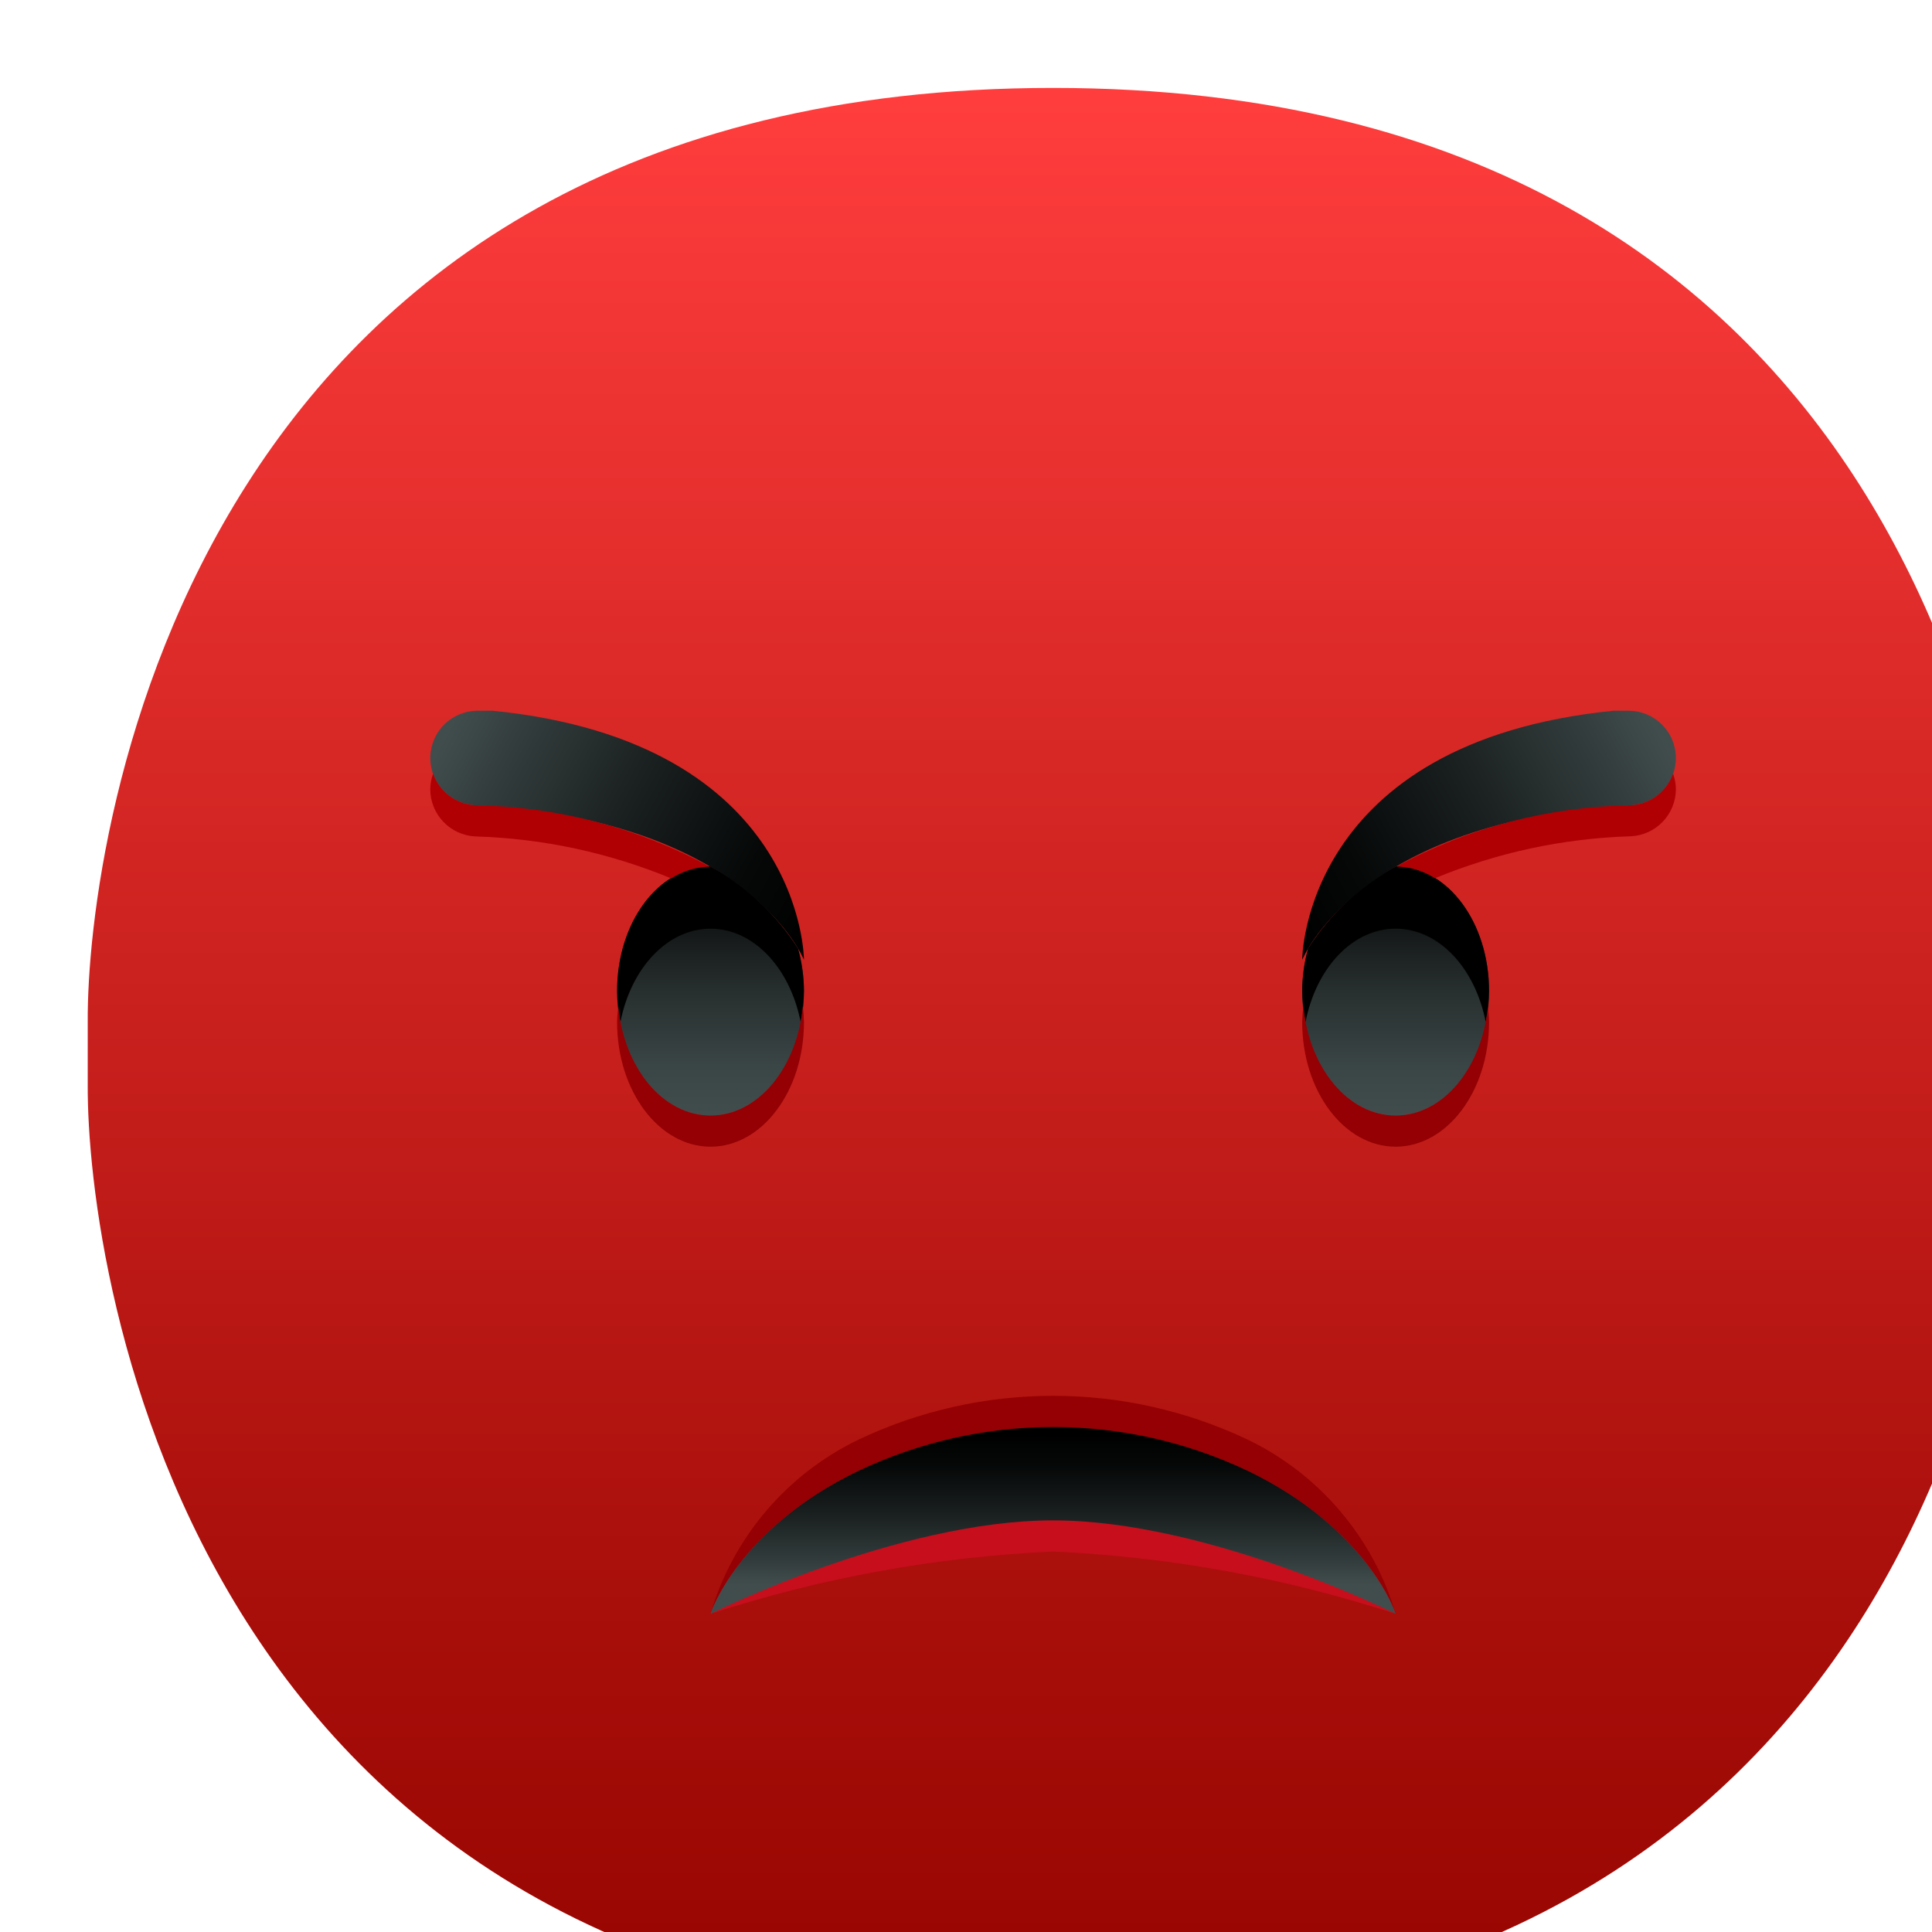 <svg width="1501" height="1501" viewBox="0 0 1501 1501" fill="none" xmlns="http://www.w3.org/2000/svg">
<g filter="url(#filter0_iii_3_647)">
<path d="M750.349 1500.5C80.194 1500.5 -0.563 919.853 0.356 774.692V726.305C-0.563 581.144 80.194 0.499 750.349 0.499C1420.5 0.499 1501.26 581.144 1500.34 726.305V774.692C1501.26 919.853 1420.5 1500.5 750.349 1500.5Z" fill="url(#paint0_linear_3_647)"/>
<path d="M901.579 1050.69C854.324 1028.27 802.675 1016.64 750.371 1016.64C698.068 1016.64 646.419 1028.27 599.163 1050.69C571.615 1063.96 547.154 1082.85 527.357 1106.16C507.559 1129.46 492.865 1156.65 484.221 1185.98C484.221 1185.98 629.381 1113.4 750.347 1113.4C871.314 1113.4 1016.47 1185.98 1016.47 1185.98C1007.83 1156.65 993.148 1129.46 973.359 1106.16C953.57 1082.86 929.118 1063.96 901.579 1050.69Z" fill="#940003"/>
<path d="M901.579 1074.88C854.324 1052.46 802.675 1040.83 750.371 1040.83C698.068 1040.83 646.419 1052.46 599.163 1074.88C505.1 1120.27 484.221 1185.98 484.221 1185.98C570.357 1157.98 659.869 1141.71 750.347 1137.59C840.825 1141.71 930.337 1157.98 1016.47 1185.98C1016.47 1185.98 995.595 1120.27 901.579 1074.88Z" fill="#C70E1C"/>
<path d="M1016.47 1185.98C1016.47 1185.98 995.595 1120.27 901.579 1074.88C854.324 1052.46 802.675 1040.83 750.371 1040.83C698.068 1040.83 646.419 1052.46 599.163 1074.88C505.1 1120.27 484.221 1185.98 484.221 1185.98C484.221 1185.98 629.381 1113.4 750.347 1113.4C871.314 1113.4 1016.47 1185.98 1016.47 1185.98Z" fill="url(#paint1_linear_3_647)"/>
<path d="M1017.03 605.335C989.165 620.512 965.581 642.482 948.469 669.207C945.491 679.924 943.953 690.989 943.896 702.111C943.896 755.556 976.389 798.888 1016.48 798.888C1056.57 798.888 1089.06 755.556 1089.06 702.111C1089.06 648.667 1056.86 605.819 1017.03 605.335Z" fill="url(#paint2_linear_3_647)"/>
<path d="M1199.26 557.819C987.444 568.778 943.896 677.915 943.896 677.915C943.896 677.915 943.896 508.561 1185.83 484.367H1197.42C1202.25 484.367 1207.04 485.319 1211.5 487.168C1215.96 489.017 1220.02 491.728 1223.44 495.145C1226.86 498.562 1229.57 502.619 1231.41 507.083C1233.26 511.548 1234.22 516.333 1234.22 521.165C1234.19 530.589 1230.55 539.645 1224.05 546.464C1217.54 553.284 1208.67 557.348 1199.26 557.819Z" fill="url(#paint3_linear_3_647)"/>
<path d="M301.441 557.819C513.253 568.778 556.801 677.915 556.801 677.915C556.801 677.915 556.801 508.561 314.868 484.367H303.279C293.52 484.367 284.16 488.244 277.259 495.145C270.358 502.046 266.481 511.406 266.481 521.165C266.507 530.589 270.147 539.645 276.651 546.464C283.156 553.284 292.029 557.348 301.441 557.819Z" fill="url(#paint4_linear_3_647)"/>
<path d="M483.666 605.335C511.535 620.512 535.119 642.482 552.231 669.207C555.209 679.924 556.747 690.989 556.804 702.111C556.804 755.556 524.311 798.888 484.222 798.888C444.133 798.888 411.641 755.556 411.641 702.111C411.641 648.667 443.843 605.819 483.666 605.335Z" fill="url(#paint5_linear_3_647)"/>
<path d="M1016.48 653.723C1050.35 653.723 1078.39 684.619 1086.49 726.305C1088.12 718.341 1088.98 710.239 1089.06 702.111C1089.06 648.884 1056.86 605.819 1017.03 605.335C989.165 620.512 965.581 642.482 948.469 669.207C945.491 679.924 943.953 690.989 943.896 702.111C943.978 710.239 944.836 718.341 946.461 726.305C954.566 684.692 982.607 653.723 1016.48 653.723Z" fill="black"/>
<path d="M552.231 669.28C535.129 642.528 511.543 620.532 483.666 605.335C443.843 605.819 411.641 648.884 411.641 702.111C411.722 710.239 412.581 718.341 414.205 726.305C422.31 684.643 450.496 653.723 484.222 653.723C517.948 653.723 546.134 684.619 554.239 726.305C555.863 718.341 556.722 710.239 556.804 702.111C556.741 691.013 555.203 679.973 552.231 669.28Z" fill="black"/>
<path d="M1199.26 557.817C1135.66 558.786 1073.23 575.086 1017.27 605.334C1027.84 605.631 1038.13 608.81 1047.03 614.527C1095.38 594.525 1146.96 583.474 1199.26 581.914C1208.65 581.444 1217.51 577.394 1224.02 570.595C1230.52 563.796 1234.17 554.765 1234.22 545.357C1234.18 541.229 1233.43 537.138 1232.02 533.26C1229.6 540.138 1225.2 546.143 1219.37 550.515C1213.54 554.887 1206.54 557.428 1199.26 557.817Z" fill="#B00003"/>
<path d="M301.442 557.818C294.166 557.432 287.169 554.894 281.337 550.526C275.505 546.159 271.101 540.159 268.683 533.286C267.266 537.164 266.522 541.255 266.481 545.383C266.507 554.807 270.147 563.862 276.652 570.682C283.156 577.501 292.029 581.566 301.442 582.037C353.741 583.597 405.321 594.647 453.669 614.65C462.566 608.932 472.856 605.753 483.427 605.456C427.482 575.167 365.053 558.825 301.442 557.818Z" fill="#B00003"/>
<path d="M484.222 798.886C447.23 798.886 417.06 761.869 412.56 714.206C412.173 718.223 411.641 722.166 411.641 726.303C411.641 779.748 444.133 823.08 484.222 823.08C524.311 823.08 556.804 779.748 556.804 726.303C556.728 722.193 556.429 718.09 555.908 714.013C551.457 761.772 521.239 798.886 484.222 798.886Z" fill="#940003"/>
<path d="M1016.48 798.886C979.461 798.886 949.243 761.772 944.792 714.013C944.271 718.09 943.972 722.193 943.896 726.303C943.896 779.748 976.389 823.08 1016.48 823.08C1056.57 823.08 1089.06 779.748 1089.06 726.303C1089.06 722.142 1088.53 718.198 1088.14 714.206C1083.64 761.869 1053.47 798.886 1016.48 798.886Z" fill="#940003"/>
</g>
<defs>
<filter id="filter0_iii_3_647" x="-40.334" y="-40.184" width="1608.49" height="1608.49" filterUnits="userSpaceOnUse" color-interpolation-filters="sRGB">
<feFlood flood-opacity="0" result="BackgroundImageFix"/>
<feBlend mode="normal" in="SourceGraphic" in2="BackgroundImageFix" result="shape"/>
<feColorMatrix in="SourceAlpha" type="matrix" values="0 0 0 0 0 0 0 0 0 0 0 0 0 0 0 0 0 0 127 0" result="hardAlpha"/>
<feOffset dx="-40.683" dy="-40.683"/>
<feGaussianBlur stdDeviation="89.503"/>
<feComposite in2="hardAlpha" operator="arithmetic" k2="-1" k3="1"/>
<feColorMatrix type="matrix" values="0 0 0 0 0 0 0 0 0 0 0 0 0 0 0 0 0 0 0.24 0"/>
<feBlend mode="normal" in2="shape" result="effect1_innerShadow_3_647"/>
<feColorMatrix in="SourceAlpha" type="matrix" values="0 0 0 0 0 0 0 0 0 0 0 0 0 0 0 0 0 0 127 0" result="hardAlpha"/>
<feOffset dx="40.683" dy="40.683"/>
<feGaussianBlur stdDeviation="22.376"/>
<feComposite in2="hardAlpha" operator="arithmetic" k2="-1" k3="1"/>
<feColorMatrix type="matrix" values="0 0 0 0 1 0 0 0 0 1 0 0 0 0 1 0 0 0 0.5 0"/>
<feBlend mode="normal" in2="effect1_innerShadow_3_647" result="effect2_innerShadow_3_647"/>
<feColorMatrix in="SourceAlpha" type="matrix" values="0 0 0 0 0 0 0 0 0 0 0 0 0 0 0 0 0 0 127 0" result="hardAlpha"/>
<feOffset dx="67.805" dy="67.805"/>
<feGaussianBlur stdDeviation="115.269"/>
<feComposite in2="hardAlpha" operator="arithmetic" k2="-1" k3="1"/>
<feColorMatrix type="matrix" values="0 0 0 0 1 0 0 0 0 1 0 0 0 0 1 0 0 0 0.15 0"/>
<feBlend mode="normal" in2="effect2_innerShadow_3_647" result="effect3_innerShadow_3_647"/>
</filter>
<linearGradient id="paint0_linear_3_647" x1="750.349" y1="7.853" x2="750.349" y2="1507.85" gradientUnits="userSpaceOnUse">
<stop stop-color="#FF3D3D"/>
<stop offset="0.307" stop-color="#DB2A28"/>
<stop offset="0.771" stop-color="#A90F0B"/>
<stop offset="1" stop-color="#960500"/>
</linearGradient>
<linearGradient id="paint1_linear_3_647" x1="750.347" y1="1164.06" x2="750.347" y2="1047.42" gradientUnits="userSpaceOnUse">
<stop offset="0.005" stop-color="#414D4D"/>
<stop offset="0.136" stop-color="#353F3F"/>
<stop offset="0.501" stop-color="#181D1D"/>
<stop offset="0.802" stop-color="#060808"/>
<stop offset="1"/>
</linearGradient>
<linearGradient id="paint2_linear_3_647" x1="1016.48" y1="800.702" x2="1016.48" y2="607.803" gradientUnits="userSpaceOnUse">
<stop offset="0.005" stop-color="#414D4D"/>
<stop offset="0.206" stop-color="#3A4545"/>
<stop offset="0.522" stop-color="#272E2E"/>
<stop offset="0.914" stop-color="#080909"/>
<stop offset="1"/>
</linearGradient>
<linearGradient id="paint3_linear_3_647" x1="1217.89" y1="491.504" x2="934.145" y2="645.953" gradientUnits="userSpaceOnUse">
<stop offset="0.005" stop-color="#414D4D"/>
<stop offset="0.136" stop-color="#353F3F"/>
<stop offset="0.501" stop-color="#181D1D"/>
<stop offset="0.802" stop-color="#060808"/>
<stop offset="1"/>
</linearGradient>
<linearGradient id="paint4_linear_3_647" x1="282.812" y1="491.504" x2="566.552" y2="645.953" gradientUnits="userSpaceOnUse">
<stop offset="0.005" stop-color="#414D4D"/>
<stop offset="0.136" stop-color="#353F3F"/>
<stop offset="0.501" stop-color="#181D1D"/>
<stop offset="0.802" stop-color="#060808"/>
<stop offset="1"/>
</linearGradient>
<linearGradient id="paint5_linear_3_647" x1="484.222" y1="799.347" x2="484.222" y2="610.561" gradientUnits="userSpaceOnUse">
<stop offset="0.005" stop-color="#414D4D"/>
<stop offset="0.206" stop-color="#3A4545"/>
<stop offset="0.522" stop-color="#272E2E"/>
<stop offset="0.914" stop-color="#080909"/>
<stop offset="1"/>
</linearGradient>
</defs>
</svg>
